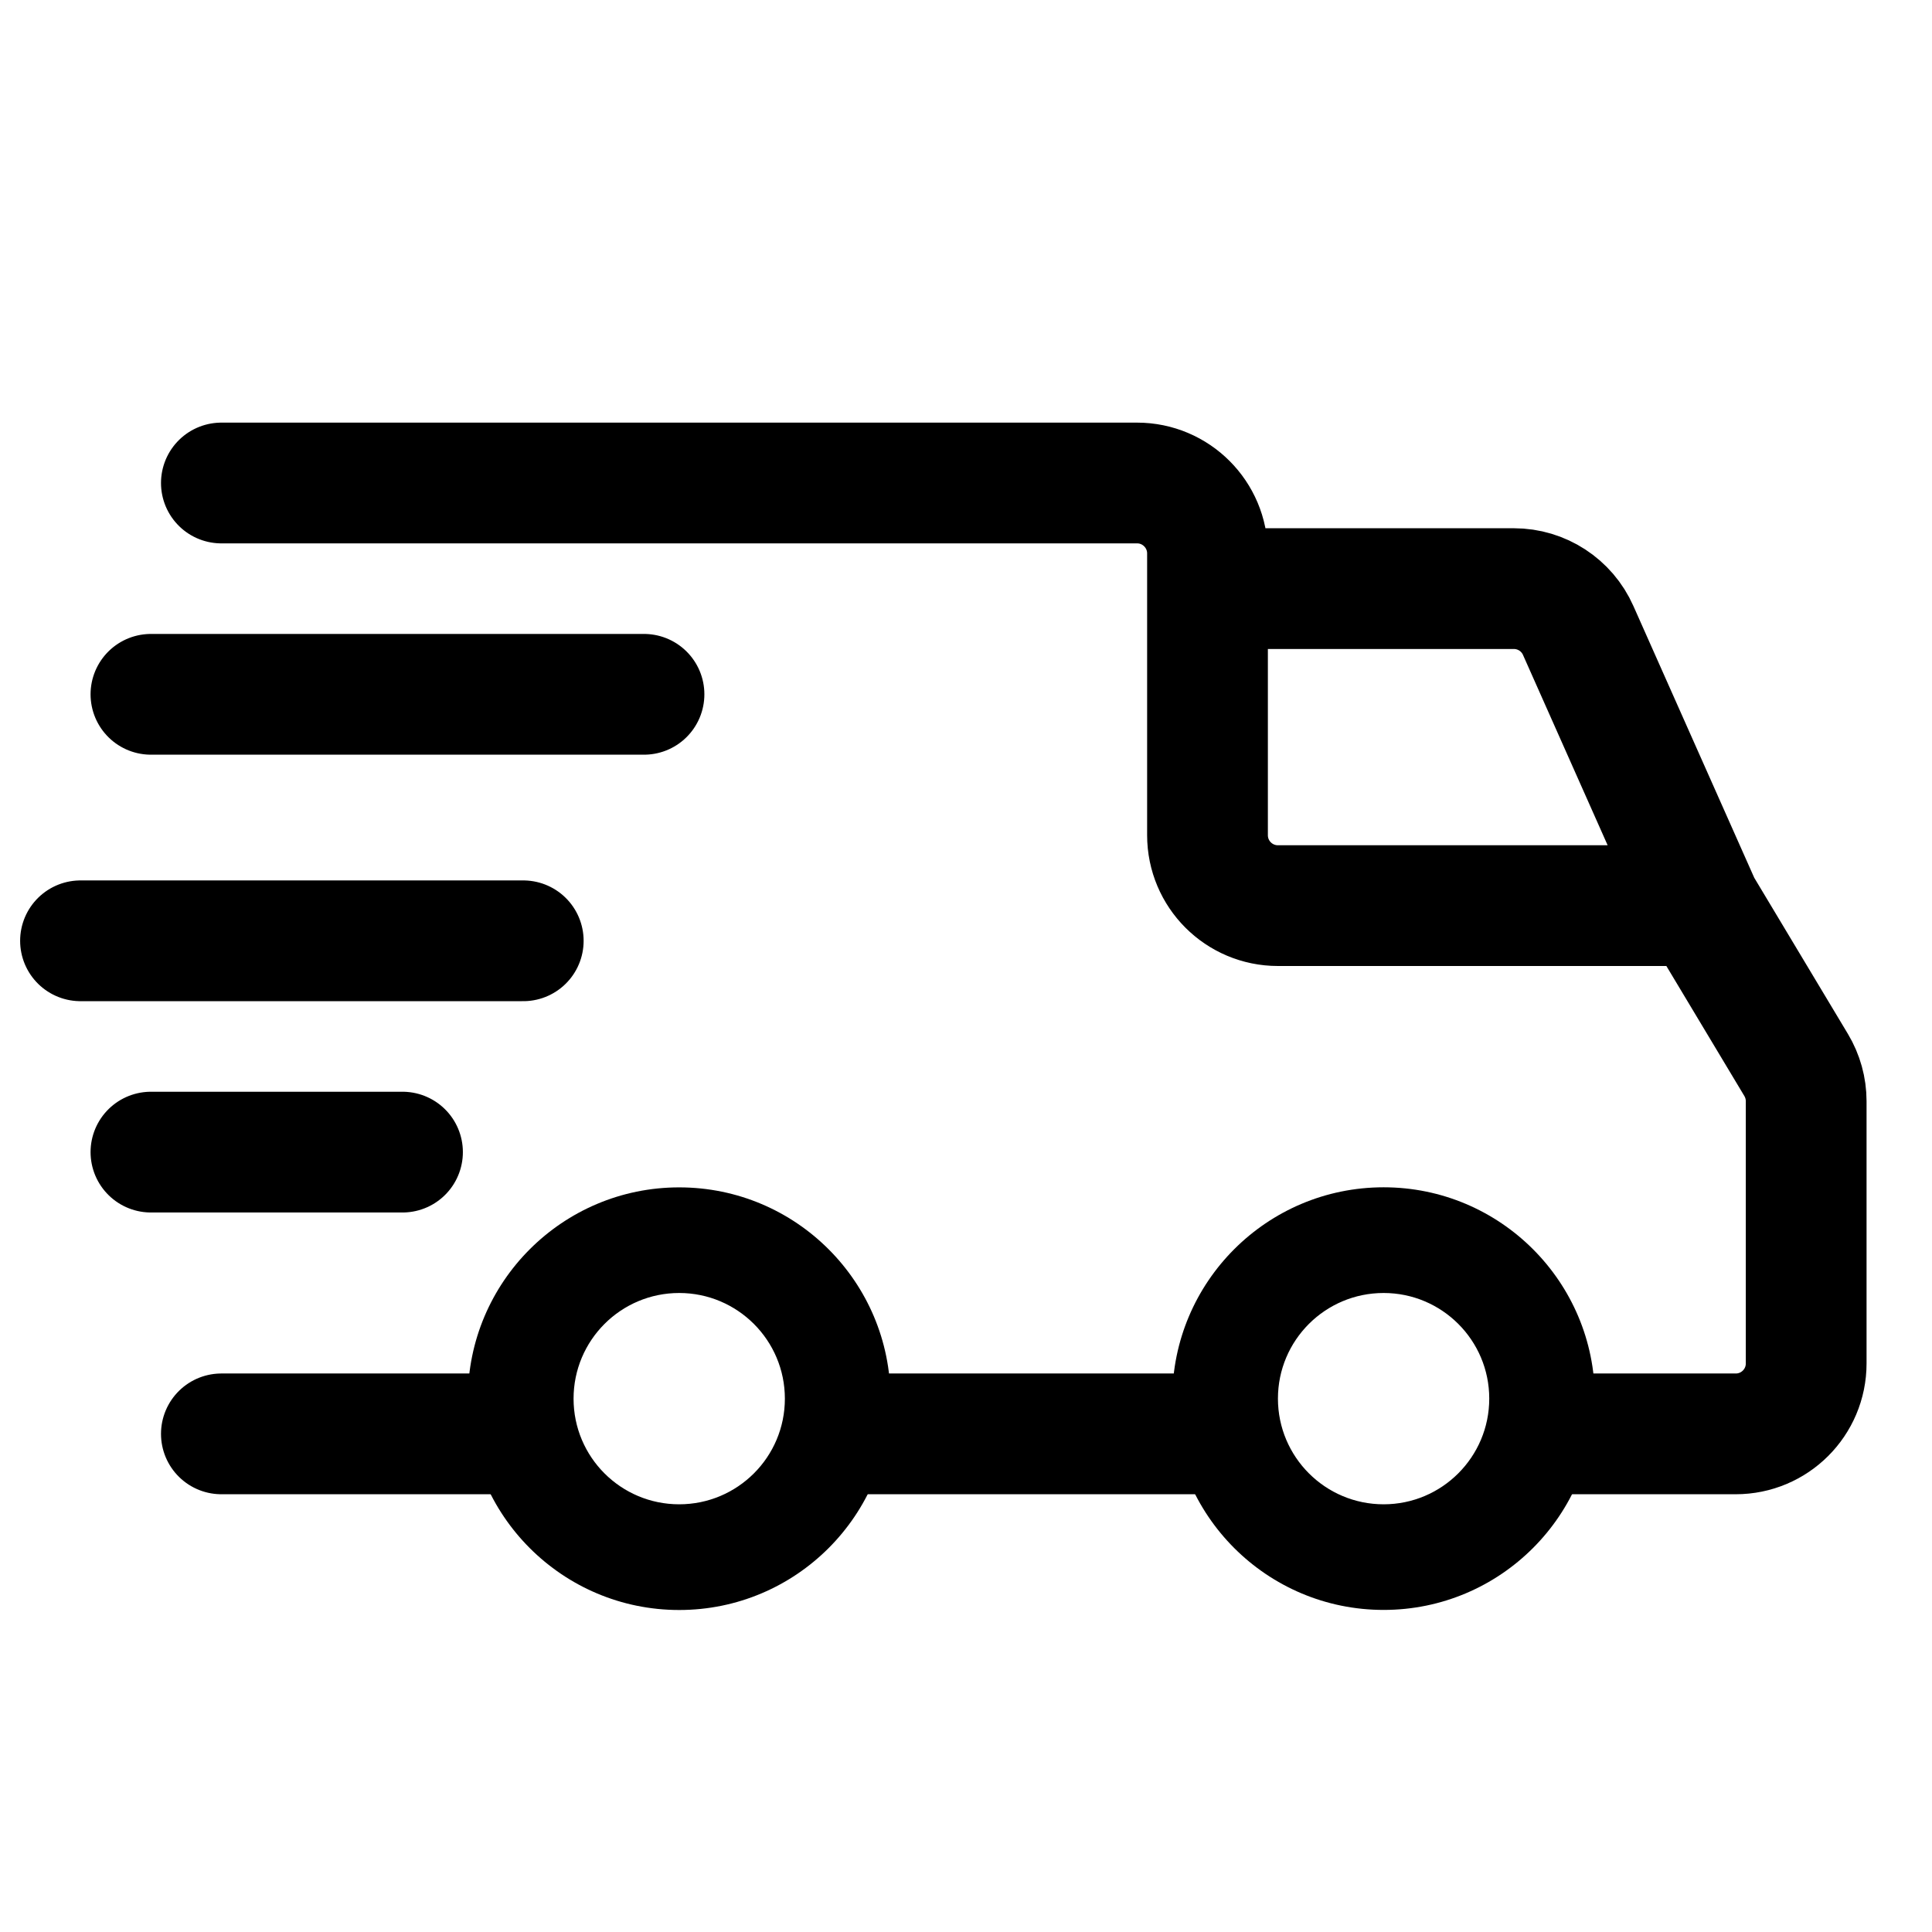 <svg width="24" height="24" viewBox="0 0 24 24" fill="none" xmlns="http://www.w3.org/2000/svg">
<path fill-rule="evenodd" clip-rule="evenodd" d="M8.437 20C9.887 20 11.062 18.825 11.062 17.375C11.062 15.925 9.887 14.75 8.437 14.75C6.988 14.75 5.812 15.925 5.812 17.375C5.812 18.825 6.988 20 8.437 20ZM8.437 18.687C9.162 18.687 9.75 18.1 9.75 17.375C9.75 16.65 9.162 16.062 8.437 16.062C7.712 16.062 7.125 16.65 7.125 17.375C7.125 18.1 7.712 18.687 8.437 18.687Z" fill="currentColor"/>
<path fill-rule="evenodd" clip-rule="evenodd" d="M17.188 19.999C18.637 19.999 19.812 18.824 19.812 17.374C19.812 15.925 18.637 14.749 17.188 14.749C15.738 14.749 14.563 15.925 14.563 17.374C14.563 18.824 15.738 19.999 17.188 19.999ZM17.188 18.687C17.912 18.687 18.5 18.099 18.5 17.374C18.5 16.649 17.912 16.062 17.188 16.062C16.463 16.062 15.875 16.649 15.875 17.374C15.875 18.099 16.463 18.687 17.188 18.687Z" fill="currentColor"/>
<path d="M2.75 6H14.125C14.608 6 15 6.392 15 6.875V7.312M21.125 11.25H15.875C15.391 11.25 15 10.858 15 10.375V7.312M21.125 11.25L22.312 13.229C22.394 13.366 22.437 13.521 22.437 13.68V16.937C22.437 17.421 22.045 17.812 21.562 17.812H19.375M21.125 11.25L19.605 7.832C19.465 7.516 19.152 7.312 18.806 7.312H15M2.75 17.812H6.298M1.875 8.625H8M1 11.687H6.5M1.875 14.312H5M10.635 17.812H12.594H15" stroke="currentColor" stroke-width="1.5" stroke-linecap="round"/>
</svg>
